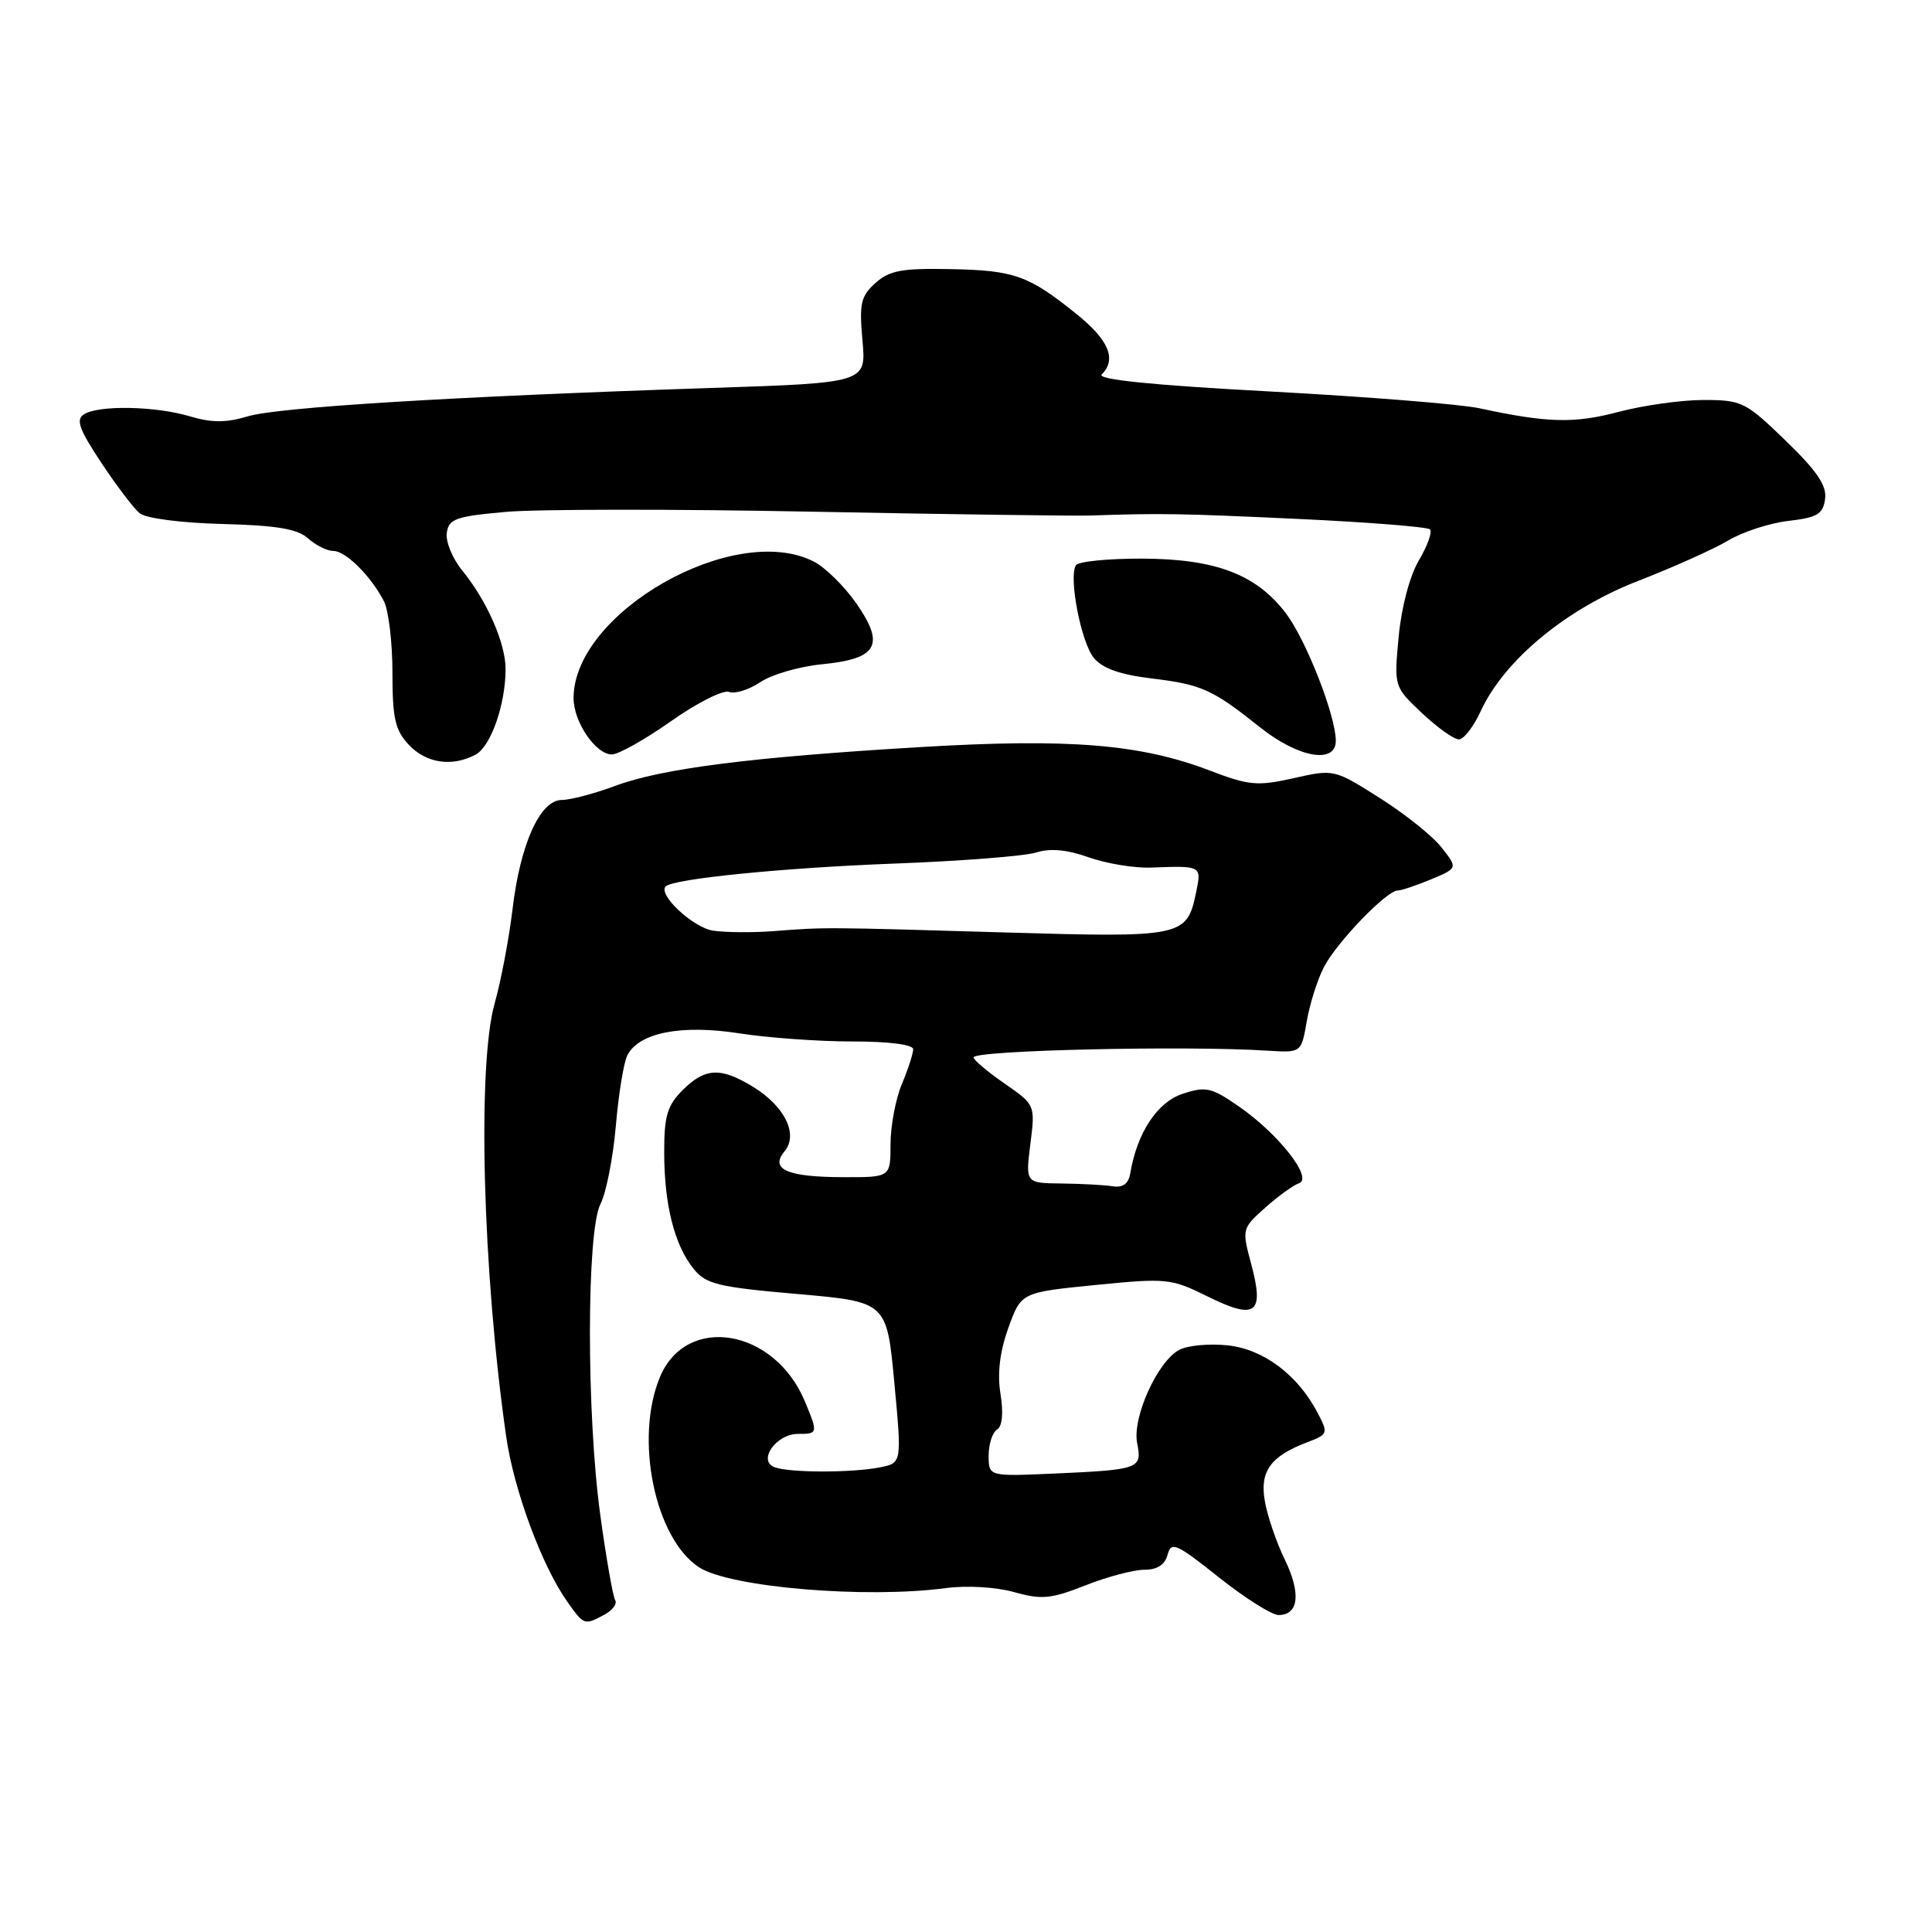 <?xml version="1.0" encoding="UTF-8" standalone="no"?>
<!DOCTYPE svg PUBLIC "-//W3C//DTD SVG 1.1//EN" "http://www.w3.org/Graphics/SVG/1.1/DTD/svg11.dtd" >
<svg xmlns="http://www.w3.org/2000/svg" xmlns:xlink="http://www.w3.org/1999/xlink" version="1.1" viewBox="0 0 256 256">
 <g >
 <path fill="currentColor"
d=" M 80.09 213.95 C 81.17 213.37 81.81 212.50 81.51 212.02 C 81.22 211.54 80.33 206.50 79.55 200.82 C 77.70 187.43 77.71 163.11 79.57 159.53 C 80.31 158.09 81.23 153.45 81.60 149.21 C 81.96 144.97 82.65 140.75 83.13 139.83 C 84.67 136.83 90.26 135.73 97.94 136.92 C 101.76 137.52 108.51 138.00 112.94 138.00 C 117.81 138.00 121.00 138.41 121.00 139.03 C 121.00 139.60 120.33 141.68 119.50 143.65 C 118.67 145.63 118.00 149.21 118.00 151.62 C 118.00 156.00 118.00 156.00 111.75 155.98 C 104.29 155.97 101.97 154.94 103.96 152.55 C 105.82 150.31 103.98 146.57 99.77 144.00 C 95.47 141.38 93.43 141.48 90.45 144.45 C 88.41 146.50 88.00 147.88 88.01 152.70 C 88.01 159.62 89.37 165.00 91.91 168.13 C 93.55 170.16 95.14 170.55 105.63 171.46 C 117.50 172.50 117.50 172.50 118.50 183.18 C 119.50 193.85 119.50 193.85 116.62 194.43 C 112.89 195.17 104.59 195.16 102.63 194.41 C 100.35 193.54 102.85 190.00 105.74 190.00 C 108.39 190.00 108.41 189.92 106.64 185.67 C 102.61 176.03 90.96 174.08 87.45 182.46 C 84.05 190.60 86.76 203.83 92.62 207.67 C 96.68 210.33 114.71 211.85 125.33 210.43 C 128.11 210.06 131.95 210.29 134.37 210.96 C 138.02 211.99 139.25 211.87 143.82 210.07 C 146.71 208.93 150.22 208.00 151.63 208.00 C 153.34 208.00 154.36 207.34 154.71 206.01 C 155.18 204.21 155.85 204.50 161.51 209.01 C 164.96 211.75 168.52 214.00 169.42 214.00 C 172.09 214.00 172.41 211.13 170.25 206.67 C 169.13 204.38 167.94 200.89 167.60 198.92 C 166.90 194.94 168.34 192.96 173.28 191.08 C 175.95 190.07 176.01 189.91 174.62 187.26 C 171.98 182.20 167.49 178.81 162.72 178.27 C 160.29 178.00 157.37 178.27 156.24 178.87 C 153.36 180.42 150.00 187.87 150.68 191.24 C 151.36 194.61 150.97 194.75 139.75 195.25 C 131.00 195.64 131.00 195.64 131.00 192.88 C 131.00 191.36 131.50 189.81 132.11 189.43 C 132.81 189.00 132.98 187.25 132.57 184.70 C 132.13 181.98 132.48 179.12 133.61 175.95 C 135.31 171.25 135.31 171.25 145.15 170.27 C 154.62 169.33 155.17 169.39 160.04 171.80 C 166.39 174.94 167.55 174.09 165.81 167.56 C 164.54 162.84 164.56 162.79 167.64 160.03 C 169.35 158.50 171.37 157.04 172.12 156.79 C 174.04 156.15 169.43 150.26 164.17 146.62 C 160.51 144.08 159.78 143.92 156.69 144.94 C 153.33 146.05 150.66 150.11 149.76 155.50 C 149.53 156.85 148.78 157.40 147.46 157.19 C 146.38 157.02 143.34 156.85 140.69 156.82 C 135.88 156.77 135.88 156.77 136.53 151.58 C 137.18 146.40 137.18 146.40 133.09 143.56 C 130.84 142.00 129.00 140.45 129.00 140.11 C 129.00 139.17 157.09 138.52 167.96 139.22 C 172.43 139.50 172.43 139.50 173.15 135.33 C 173.55 133.03 174.57 129.79 175.44 128.12 C 177.12 124.87 183.74 118.00 185.19 118.00 C 185.67 118.00 187.66 117.33 189.62 116.52 C 193.17 115.03 193.17 115.03 191.01 112.29 C 189.83 110.78 186.14 107.83 182.81 105.73 C 176.80 101.92 176.75 101.91 171.42 103.11 C 166.60 104.19 165.50 104.09 160.30 102.10 C 151.13 98.59 141.64 97.82 122.00 98.99 C 99.47 100.33 87.73 101.82 81.50 104.14 C 78.75 105.16 75.57 106.00 74.44 106.00 C 71.56 106.00 68.93 111.85 67.91 120.50 C 67.45 124.35 66.39 129.96 65.54 132.97 C 63.22 141.20 63.95 168.55 67.07 190.34 C 68.09 197.44 71.81 207.50 75.18 212.25 C 77.40 215.37 77.42 215.38 80.09 213.95 Z  M 63.02 99.99 C 65.04 98.91 66.99 93.35 66.99 88.65 C 67.00 85.24 64.51 79.58 61.26 75.61 C 59.96 74.02 59.03 71.77 59.20 70.61 C 59.46 68.75 60.39 68.42 67.00 67.83 C 71.12 67.46 89.35 67.44 107.50 67.80 C 125.65 68.15 142.30 68.38 144.50 68.31 C 153.86 67.99 156.30 68.03 172.19 68.77 C 181.38 69.20 189.16 69.82 189.48 70.15 C 189.81 70.48 189.15 72.32 188.01 74.25 C 186.79 76.32 185.70 80.46 185.33 84.37 C 184.71 90.99 184.71 90.99 188.43 94.50 C 190.47 96.42 192.67 97.99 193.32 97.97 C 193.97 97.96 195.27 96.27 196.21 94.22 C 199.32 87.47 207.54 80.67 217.00 77.00 C 221.68 75.18 227.07 72.77 228.99 71.62 C 230.91 70.48 234.51 69.30 236.99 69.02 C 240.79 68.58 241.55 68.13 241.83 66.14 C 242.09 64.36 240.80 62.45 236.61 58.39 C 231.30 53.25 230.80 53.00 225.73 53.00 C 222.81 53.00 217.74 53.71 214.46 54.58 C 208.57 56.14 205.02 56.04 196.00 54.09 C 193.53 53.56 181.03 52.56 168.24 51.87 C 152.58 51.03 145.31 50.29 145.99 49.61 C 147.98 47.62 146.93 45.08 142.75 41.70 C 136.32 36.50 134.46 35.83 126.01 35.66 C 119.50 35.53 117.87 35.83 116.00 37.50 C 114.06 39.25 113.84 40.21 114.28 45.11 C 114.79 50.73 114.79 50.73 94.14 51.41 C 59.88 52.55 36.85 53.96 32.82 55.17 C 29.94 56.03 28.05 56.03 25.13 55.16 C 20.59 53.80 13.08 53.66 11.12 54.90 C 10.02 55.60 10.49 56.89 13.41 61.30 C 15.42 64.33 17.71 67.35 18.50 68.00 C 19.32 68.68 23.95 69.29 29.46 69.43 C 36.68 69.62 39.43 70.08 40.82 71.34 C 41.83 72.25 43.33 73.00 44.15 73.00 C 45.81 73.00 49.14 76.31 50.88 79.68 C 51.49 80.89 52.00 85.13 52.00 89.12 C 52.00 95.19 52.35 96.75 54.17 98.69 C 56.48 101.15 59.92 101.65 63.02 99.99 Z  M 88.90 95.57 C 92.36 93.13 95.83 91.38 96.61 91.68 C 97.38 91.98 99.25 91.39 100.76 90.38 C 102.27 89.37 105.93 88.31 108.90 88.02 C 116.26 87.31 117.31 85.49 113.51 80.01 C 111.93 77.73 109.39 75.22 107.87 74.43 C 97.38 69.01 76.00 81.14 76.00 92.51 C 76.00 95.65 78.90 99.92 81.05 99.97 C 81.91 99.99 85.44 98.01 88.90 95.57 Z  M 177.00 98.16 C 177.00 94.83 173.05 84.76 170.37 81.24 C 166.44 76.09 161.05 74.05 151.31 74.02 C 146.80 74.01 142.87 74.40 142.56 74.90 C 141.58 76.48 143.24 85.07 144.92 87.15 C 146.06 88.56 148.36 89.38 152.53 89.89 C 159.25 90.70 160.63 91.33 167.00 96.40 C 172.04 100.41 177.00 101.28 177.00 98.16 Z  M 94.50 123.32 C 91.84 122.92 87.13 118.53 88.21 117.45 C 89.22 116.44 103.87 114.98 118.50 114.43 C 127.30 114.10 135.74 113.44 137.26 112.97 C 139.15 112.37 141.36 112.57 144.26 113.60 C 146.59 114.43 150.30 115.04 152.50 114.96 C 159.26 114.71 159.22 114.69 158.49 118.25 C 157.26 124.15 156.75 124.25 133.00 123.55 C 108.93 122.84 109.40 122.85 102.50 123.38 C 99.75 123.59 96.15 123.56 94.50 123.32 Z "/>
</g>
</svg>